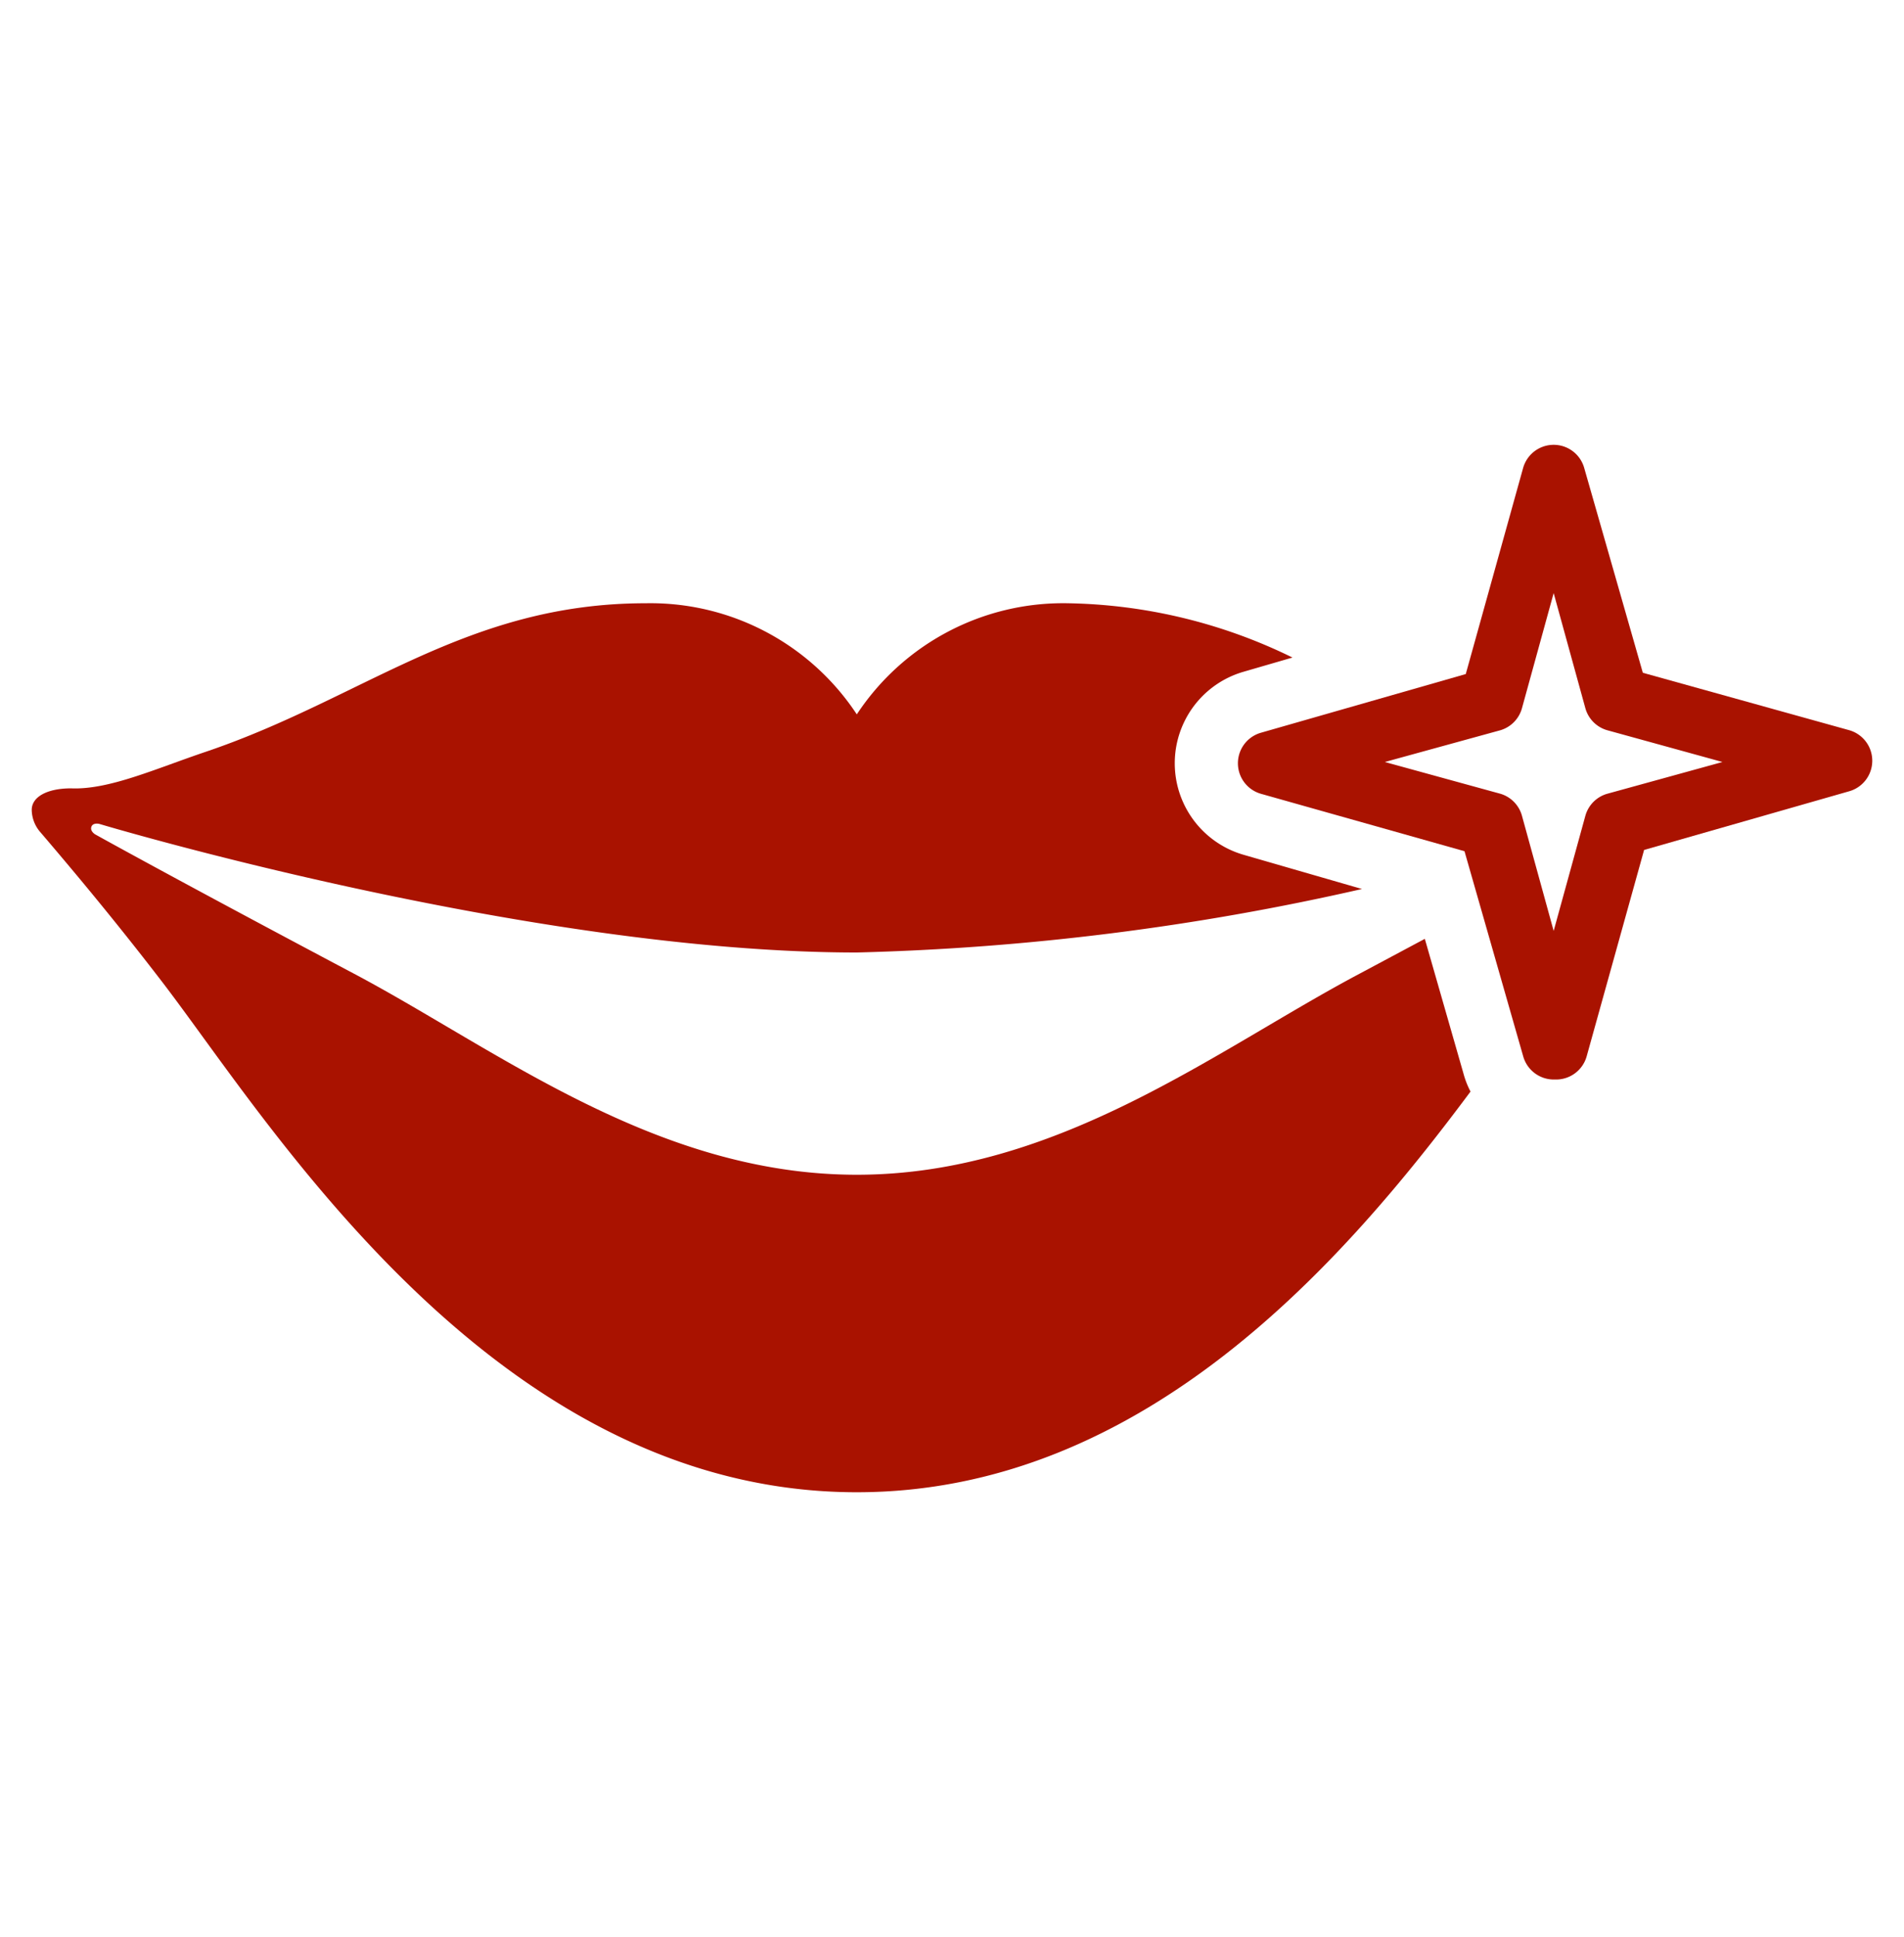 <svg id="Layer_1" data-name="Layer 1" xmlns="http://www.w3.org/2000/svg" viewBox="0 0 60 61"><defs><style>.cls-1{fill:#a91200;}</style></defs><title>berlin-10</title><path class="cls-1" d="M46.12,33.82,44.9,29.57l-2.06,1.1C38.33,33.06,33.33,37,27,37s-11.33-3.94-15.84-6.33C5.44,27.64,3,26.28,3,26.28s-.17-.1-.12-.24.25-.09.25-.09S16.65,30,27,30a80.58,80.58,0,0,0,15.92-2l-3.74-1.08a3,3,0,0,1,0-5.76l1.55-.45A16.67,16.67,0,0,0,33.65,19,7.79,7.79,0,0,0,27,22.5,7.79,7.79,0,0,0,20.35,19c-5.66,0-8.9,3-13.87,4.68-1.6.54-3.05,1.2-4.24,1.15-.74,0-1.24.26-1.24.68a1.09,1.09,0,0,0,.28.71c1,1.17,2.3,2.72,3.71,4.55C8.37,35.12,15.45,47,27,47c9.09,0,15.42-7.36,19.34-12.62A2.72,2.72,0,0,1,46.12,33.82Z"/><path class="cls-1" d="M49,34a1,1,0,0,1-1-.73l-1.85-6.46L39.73,25a1,1,0,0,1,0-1.92l6.46-1.85L48,14.73a1,1,0,0,1,1.92,0l1.85,6.46L58.28,23a1,1,0,0,1,0,1.92l-6.47,1.85L50,33.27A1,1,0,0,1,49,34ZM43.64,24l3.64,1a1,1,0,0,1,.68.69l1,3.63,1-3.63a1,1,0,0,1,.69-.69l3.63-1-3.63-1a1,1,0,0,1-.69-.69l-1-3.63-1,3.63a1,1,0,0,1-.68.69Z"/></svg>